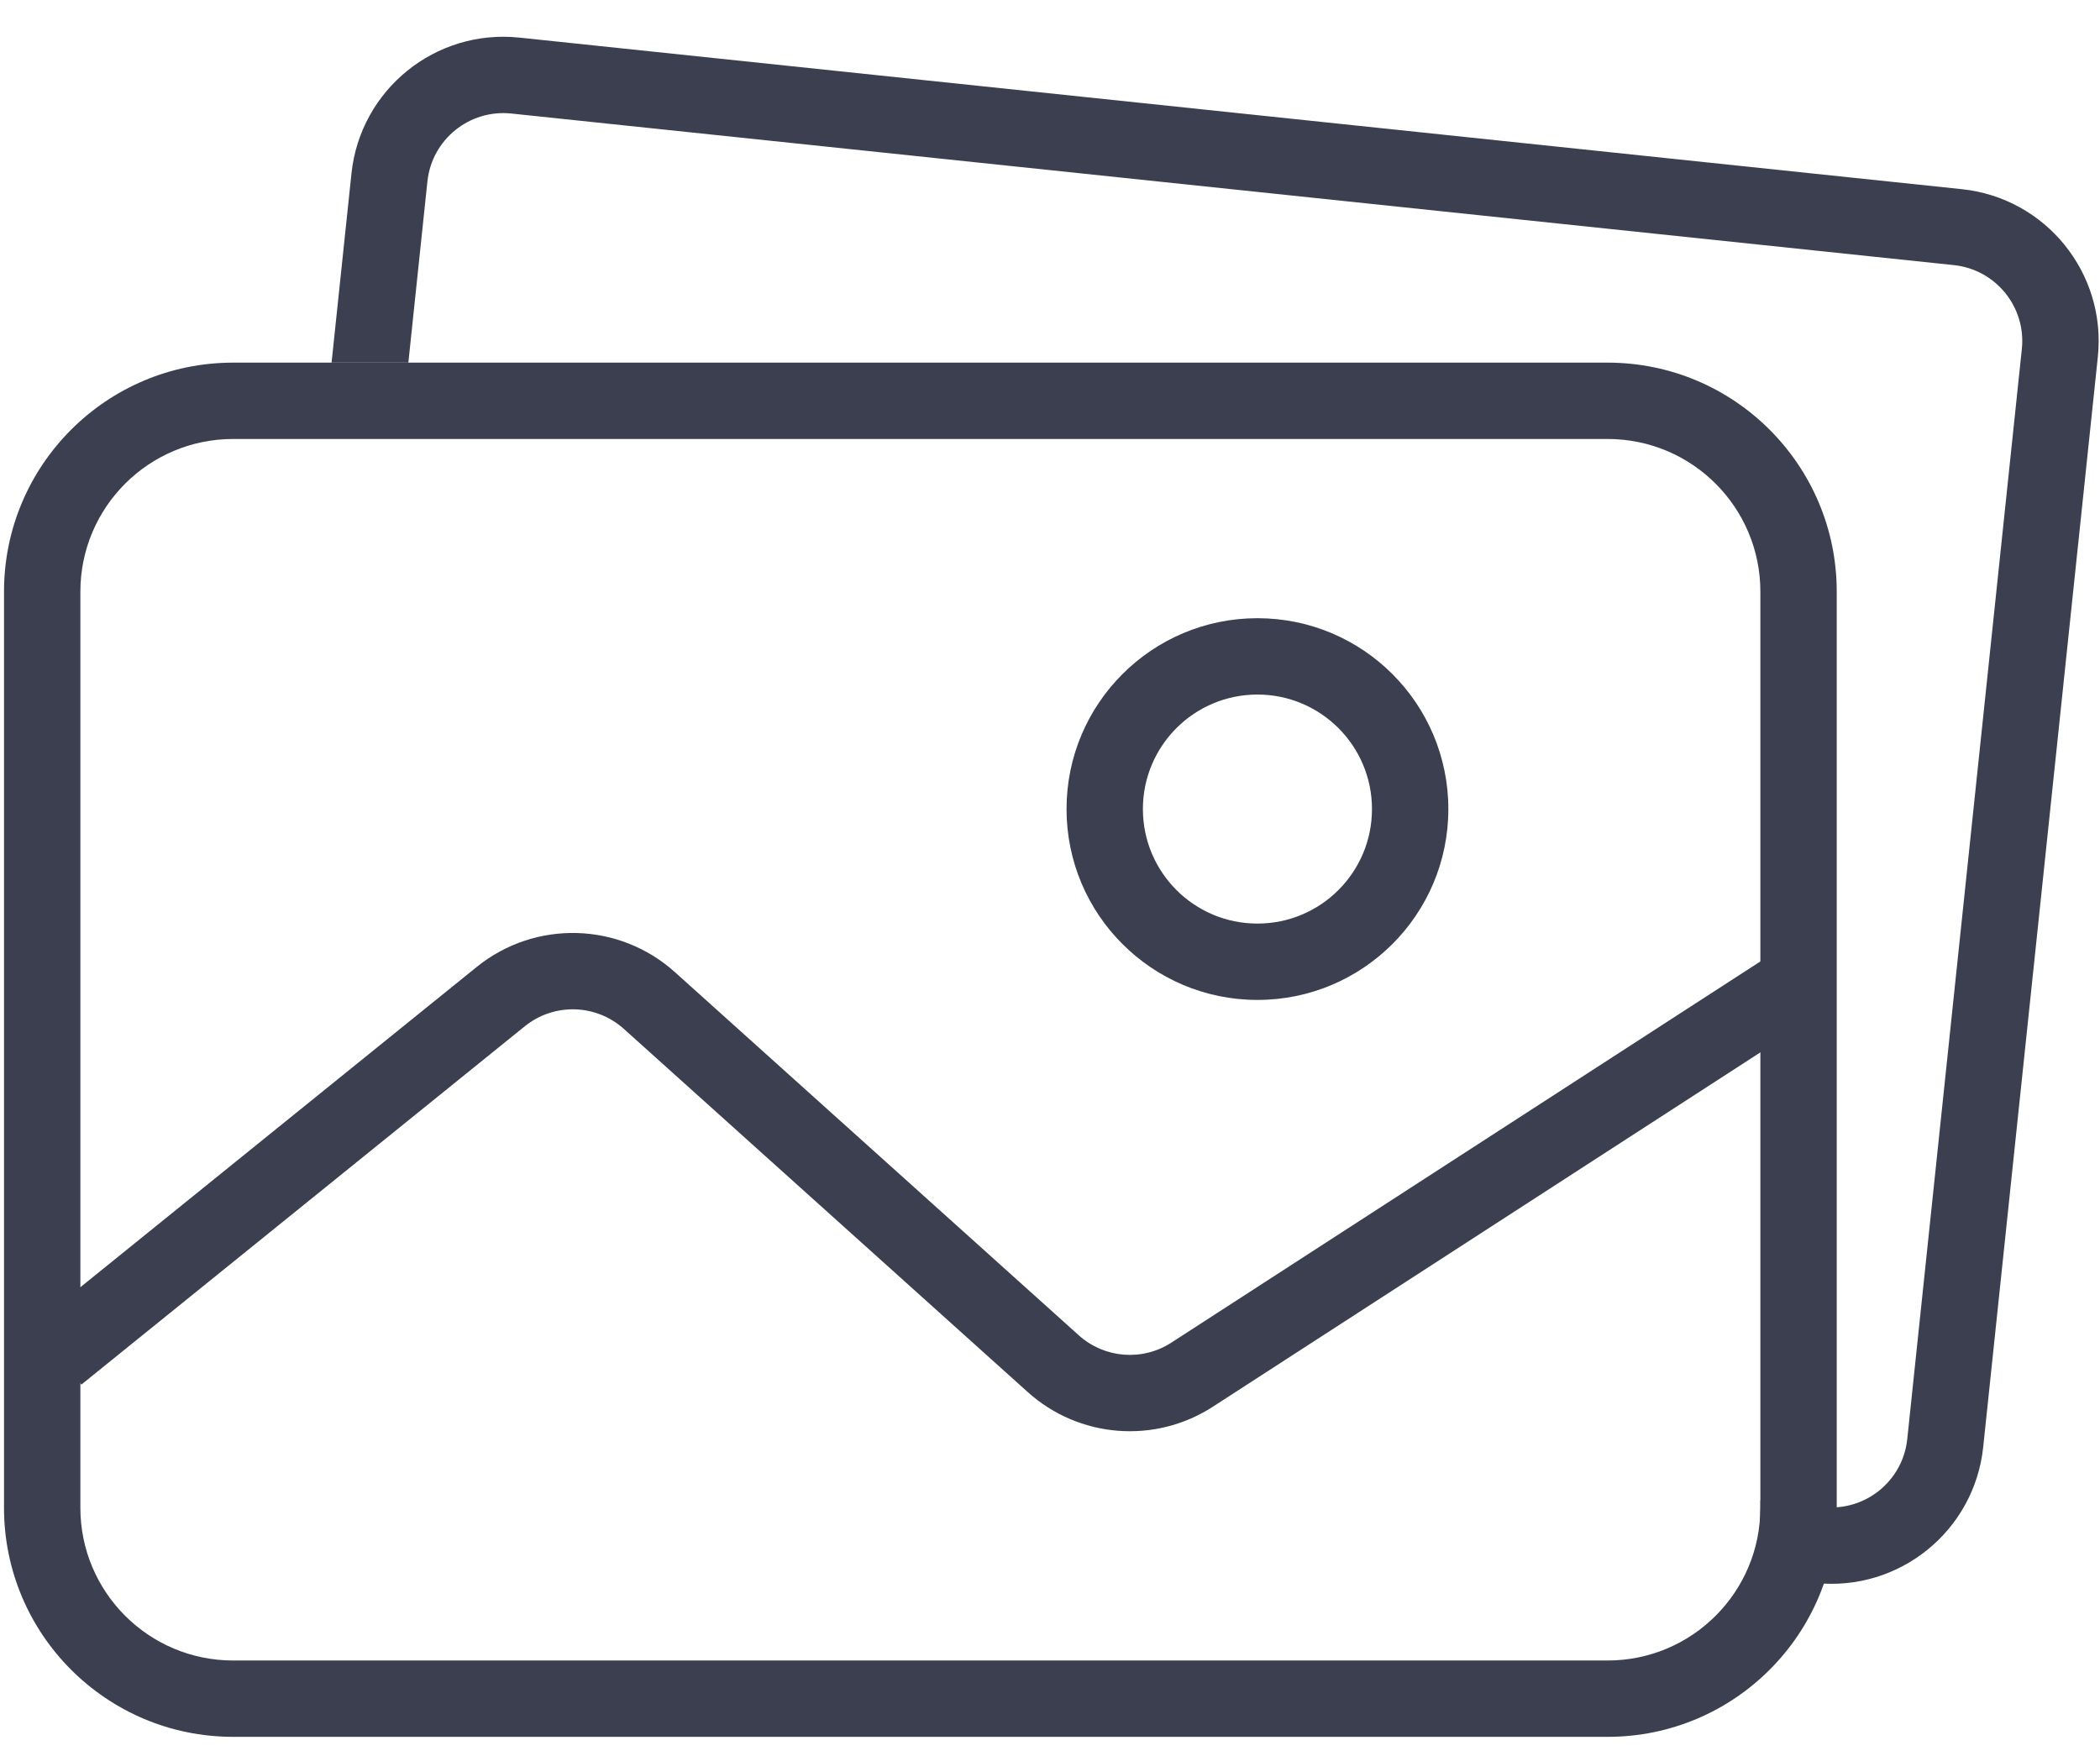 <svg width="55" height="46" viewBox="0 0 55 46" xmlns="http://www.w3.org/2000/svg">
<path fill-rule="evenodd" clip-rule="evenodd" d="M42.105 11.5H6.105C3.896 11.5 2.105 13.291 2.105 15.5V39.5C2.105 41.709 3.896 43.5 6.105 43.5H42.105C44.315 43.5 46.105 41.709 46.105 39.5V15.5C46.105 13.291 44.315 11.5 42.105 11.5ZM6.105 9.5C2.792 9.5 0.105 12.186 0.105 15.5V39.5C0.105 42.813 2.792 45.5 6.105 45.5H42.105C45.419 45.5 48.105 42.813 48.105 39.5V15.5C48.105 12.186 45.419 9.5 42.105 9.5H6.105Z" fill="#3C3F4F"/>
<path fill-rule="evenodd" clip-rule="evenodd" d="M32.933 18.195C31.276 18.195 29.933 19.539 29.933 21.195C29.933 22.852 31.276 24.195 32.933 24.195C34.59 24.195 35.933 22.852 35.933 21.195C35.933 19.539 34.59 18.195 32.933 18.195ZM27.933 21.195C27.933 18.434 30.172 16.195 32.933 16.195C35.694 16.195 37.933 18.434 37.933 21.195C37.933 23.957 35.694 26.195 32.933 26.195C30.172 26.195 27.933 23.957 27.933 21.195Z" fill="#3C3F4F"/>
<path fill-rule="evenodd" clip-rule="evenodd" d="M16.339 26.954C15.608 26.297 14.508 26.268 13.744 26.886L2.131 36.272L0.874 34.716L12.487 25.33C14.015 24.095 16.215 24.153 17.676 25.467L28.254 34.981C28.926 35.586 29.92 35.664 30.678 35.173L46.689 24.809L47.775 26.488L31.765 36.852C30.248 37.834 28.26 37.677 26.917 36.468L16.339 26.954Z" fill="#3C3F4F"/>
<path fill-rule="evenodd" clip-rule="evenodd" d="M13.392 2.974L51.173 6.945C52.272 7.061 53.069 8.045 52.953 9.143L49.952 37.7C49.837 38.798 48.852 39.595 47.754 39.48L46.105 39.306L46.105 39.5C46.105 40.123 46.011 40.724 45.834 41.289L47.545 41.469C49.742 41.7 51.71 40.106 51.941 37.909L54.943 9.352C55.173 7.155 53.58 5.187 51.383 4.956L13.601 0.985C11.404 0.754 9.436 2.348 9.205 4.545L8.684 9.5H10.695L11.194 4.754C11.309 3.656 12.293 2.859 13.392 2.974Z" fill="#3C3F4F"/>
</svg>
